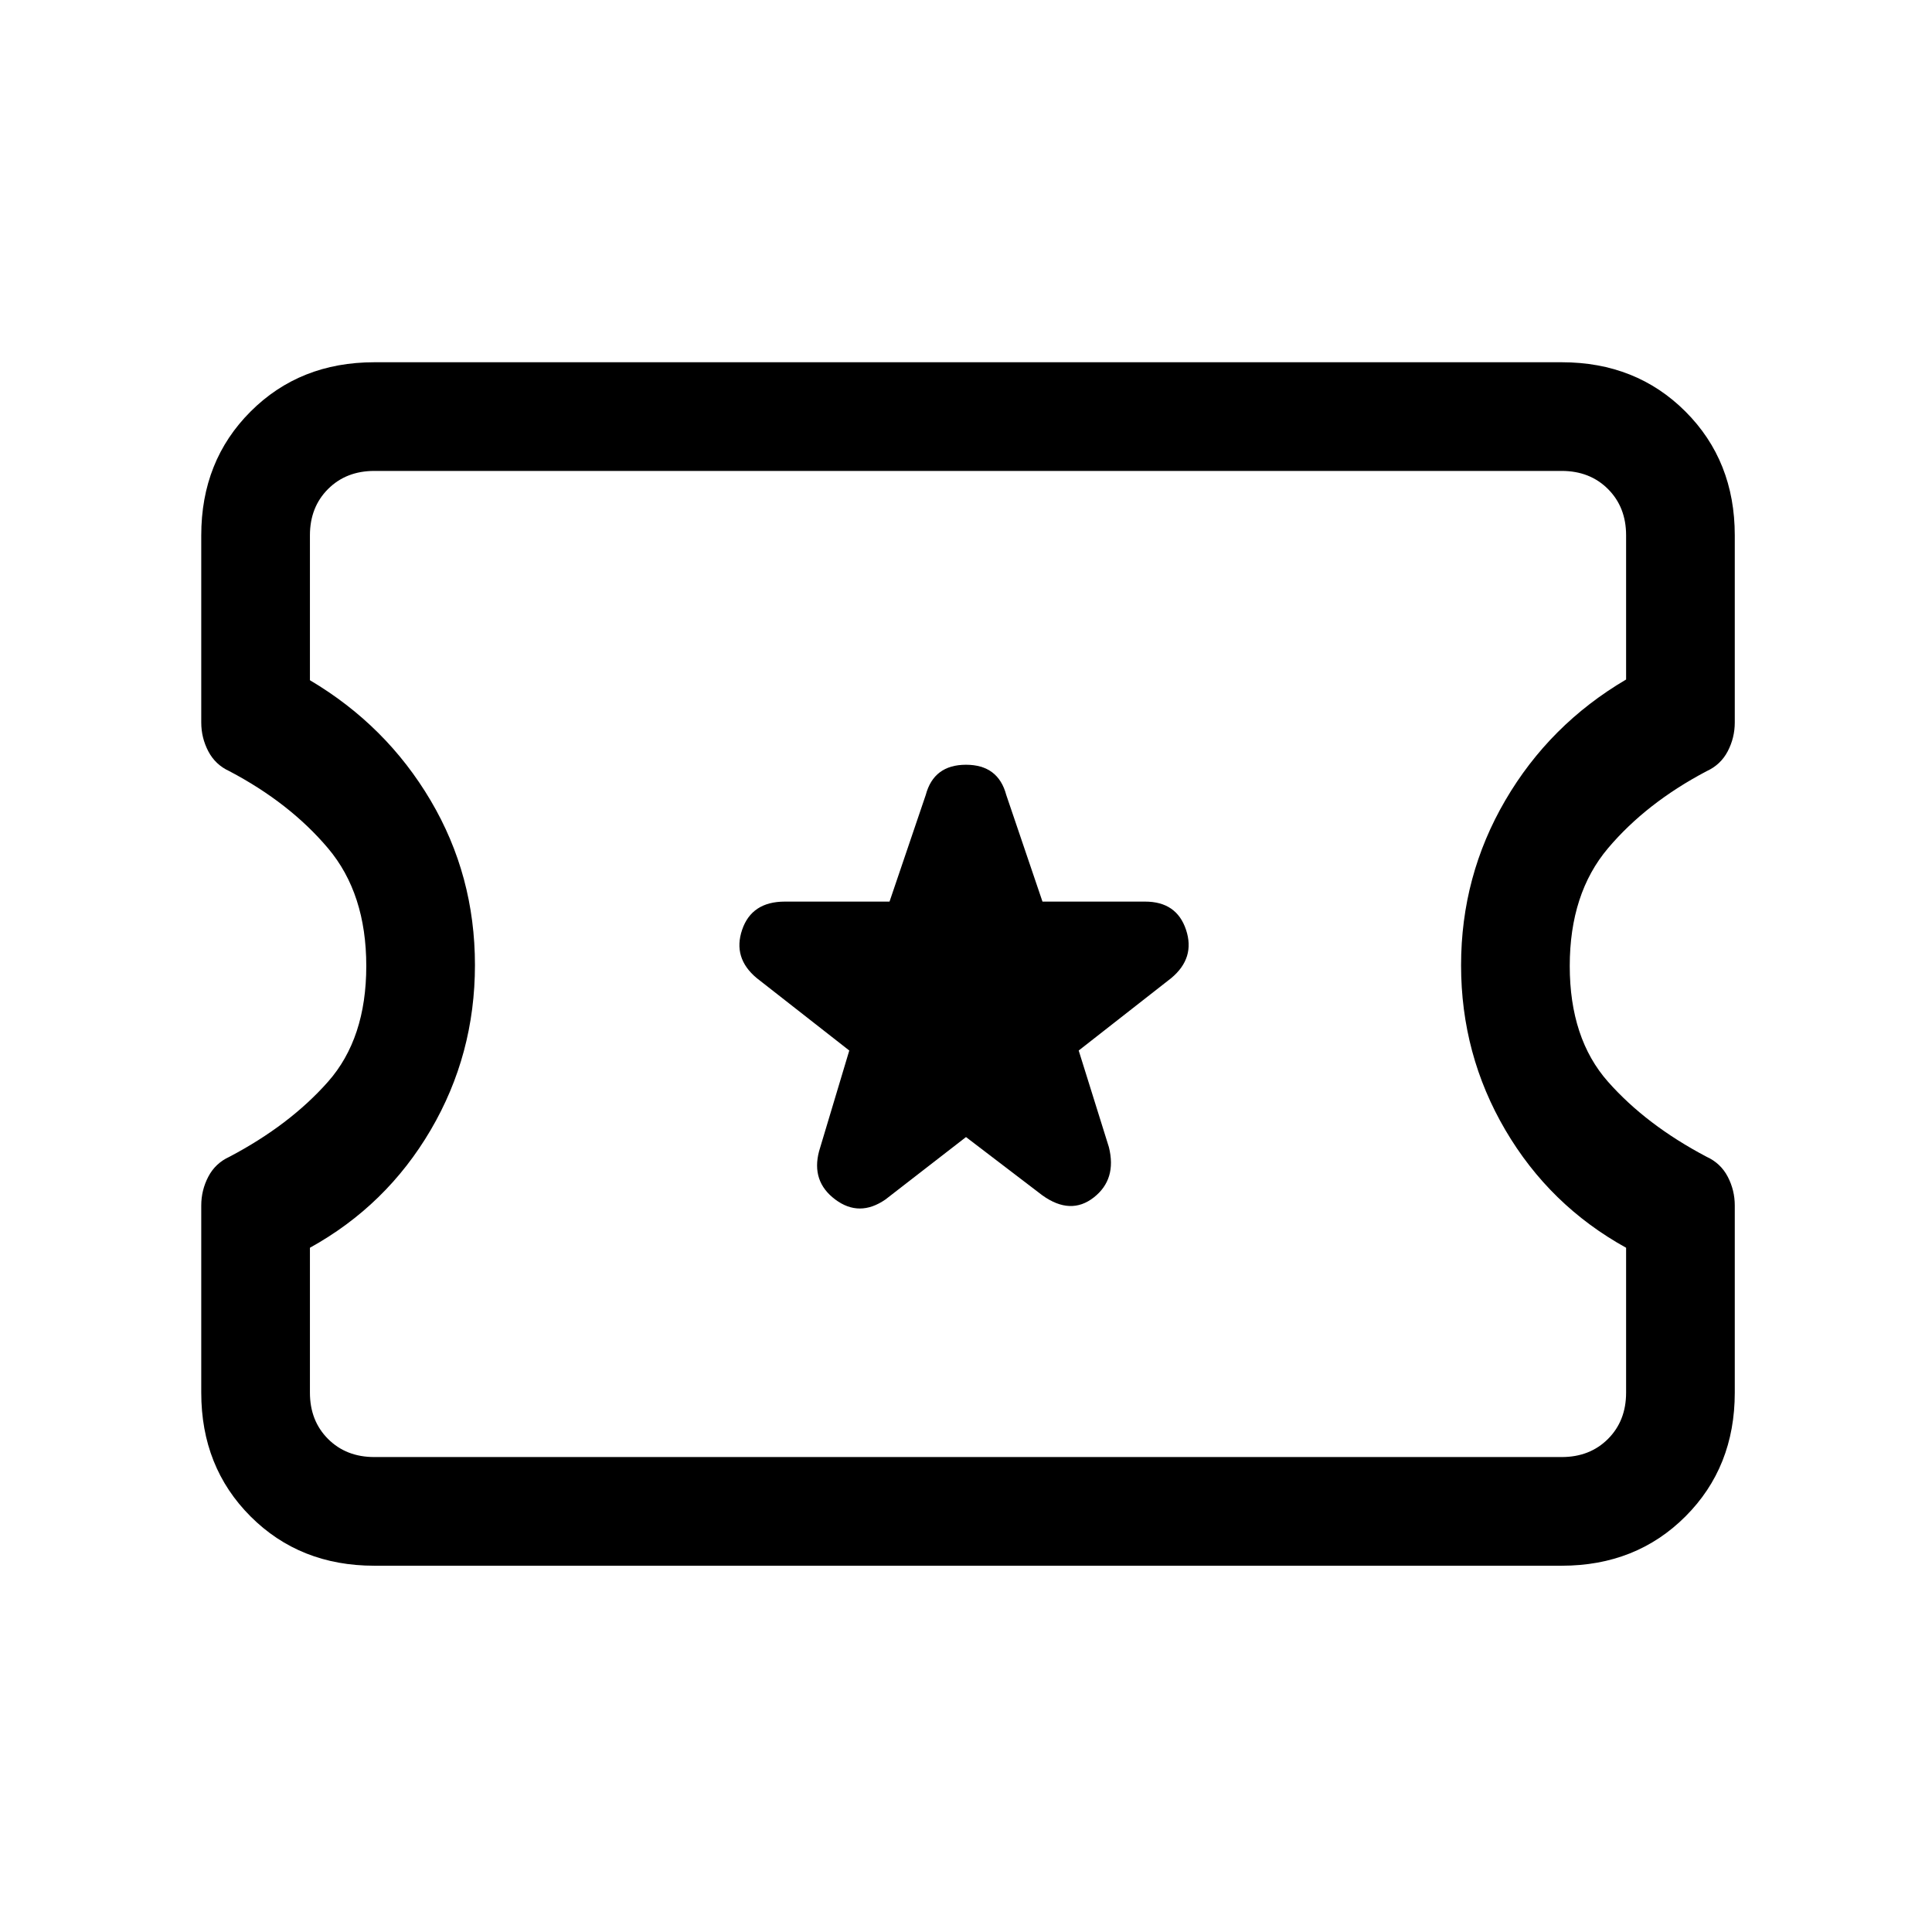 <svg xmlns="http://www.w3.org/2000/svg" height="24" viewBox="0 -960 960 960" width="24"><path d="m480-395 38 29q14 10 25.5 1t7.5-25l-15-48 46-36q12-10 7.33-24-4.66-14-20.33-14h-51l-18-53q-4-15-20-15t-20 15l-18 53h-52q-16.48 0-21.24 14-4.76 14 7.24 24l46 36-15 50q-4 15 8 24t25 0l40-31ZM186-182q-37 0-61.5-24.5T100-268v-93q0-7.59 3.5-14.3 3.5-6.7 10.5-9.9 30-15.8 49-37.3 19-21.5 19-57.5t-19-58.5q-19-22.5-49-38.3-7-3.2-10.5-9.9-3.5-6.71-3.5-14.3v-93q0-37 24.5-61.5T186-780h590q37 0 61.5 24.5T862-694v93q0 7.59-3.5 14.3-3.5 6.7-10.5 9.9-30 15.8-49 38.3-19 22.5-19 58.5t19 57.5q19 21.5 49 37.3 7 3.2 10.5 9.9 3.5 6.71 3.5 14.3v93q0 37-24.5 61.5T776-182H186Zm0-54h590q14 0 23-9t9-23v-72q-38-21-60-58.5t-22-81.85q0-44.35 22-82t60-60V-694q0-14-9-23t-23-9H186q-14 0-23 9t-9 23v72q37.93 22.46 59.96 59.73Q236-525 236-480.5q0 44.5-22 82T154-340v72q0 14 9 23t23 9Zm295-245Z"/></svg>